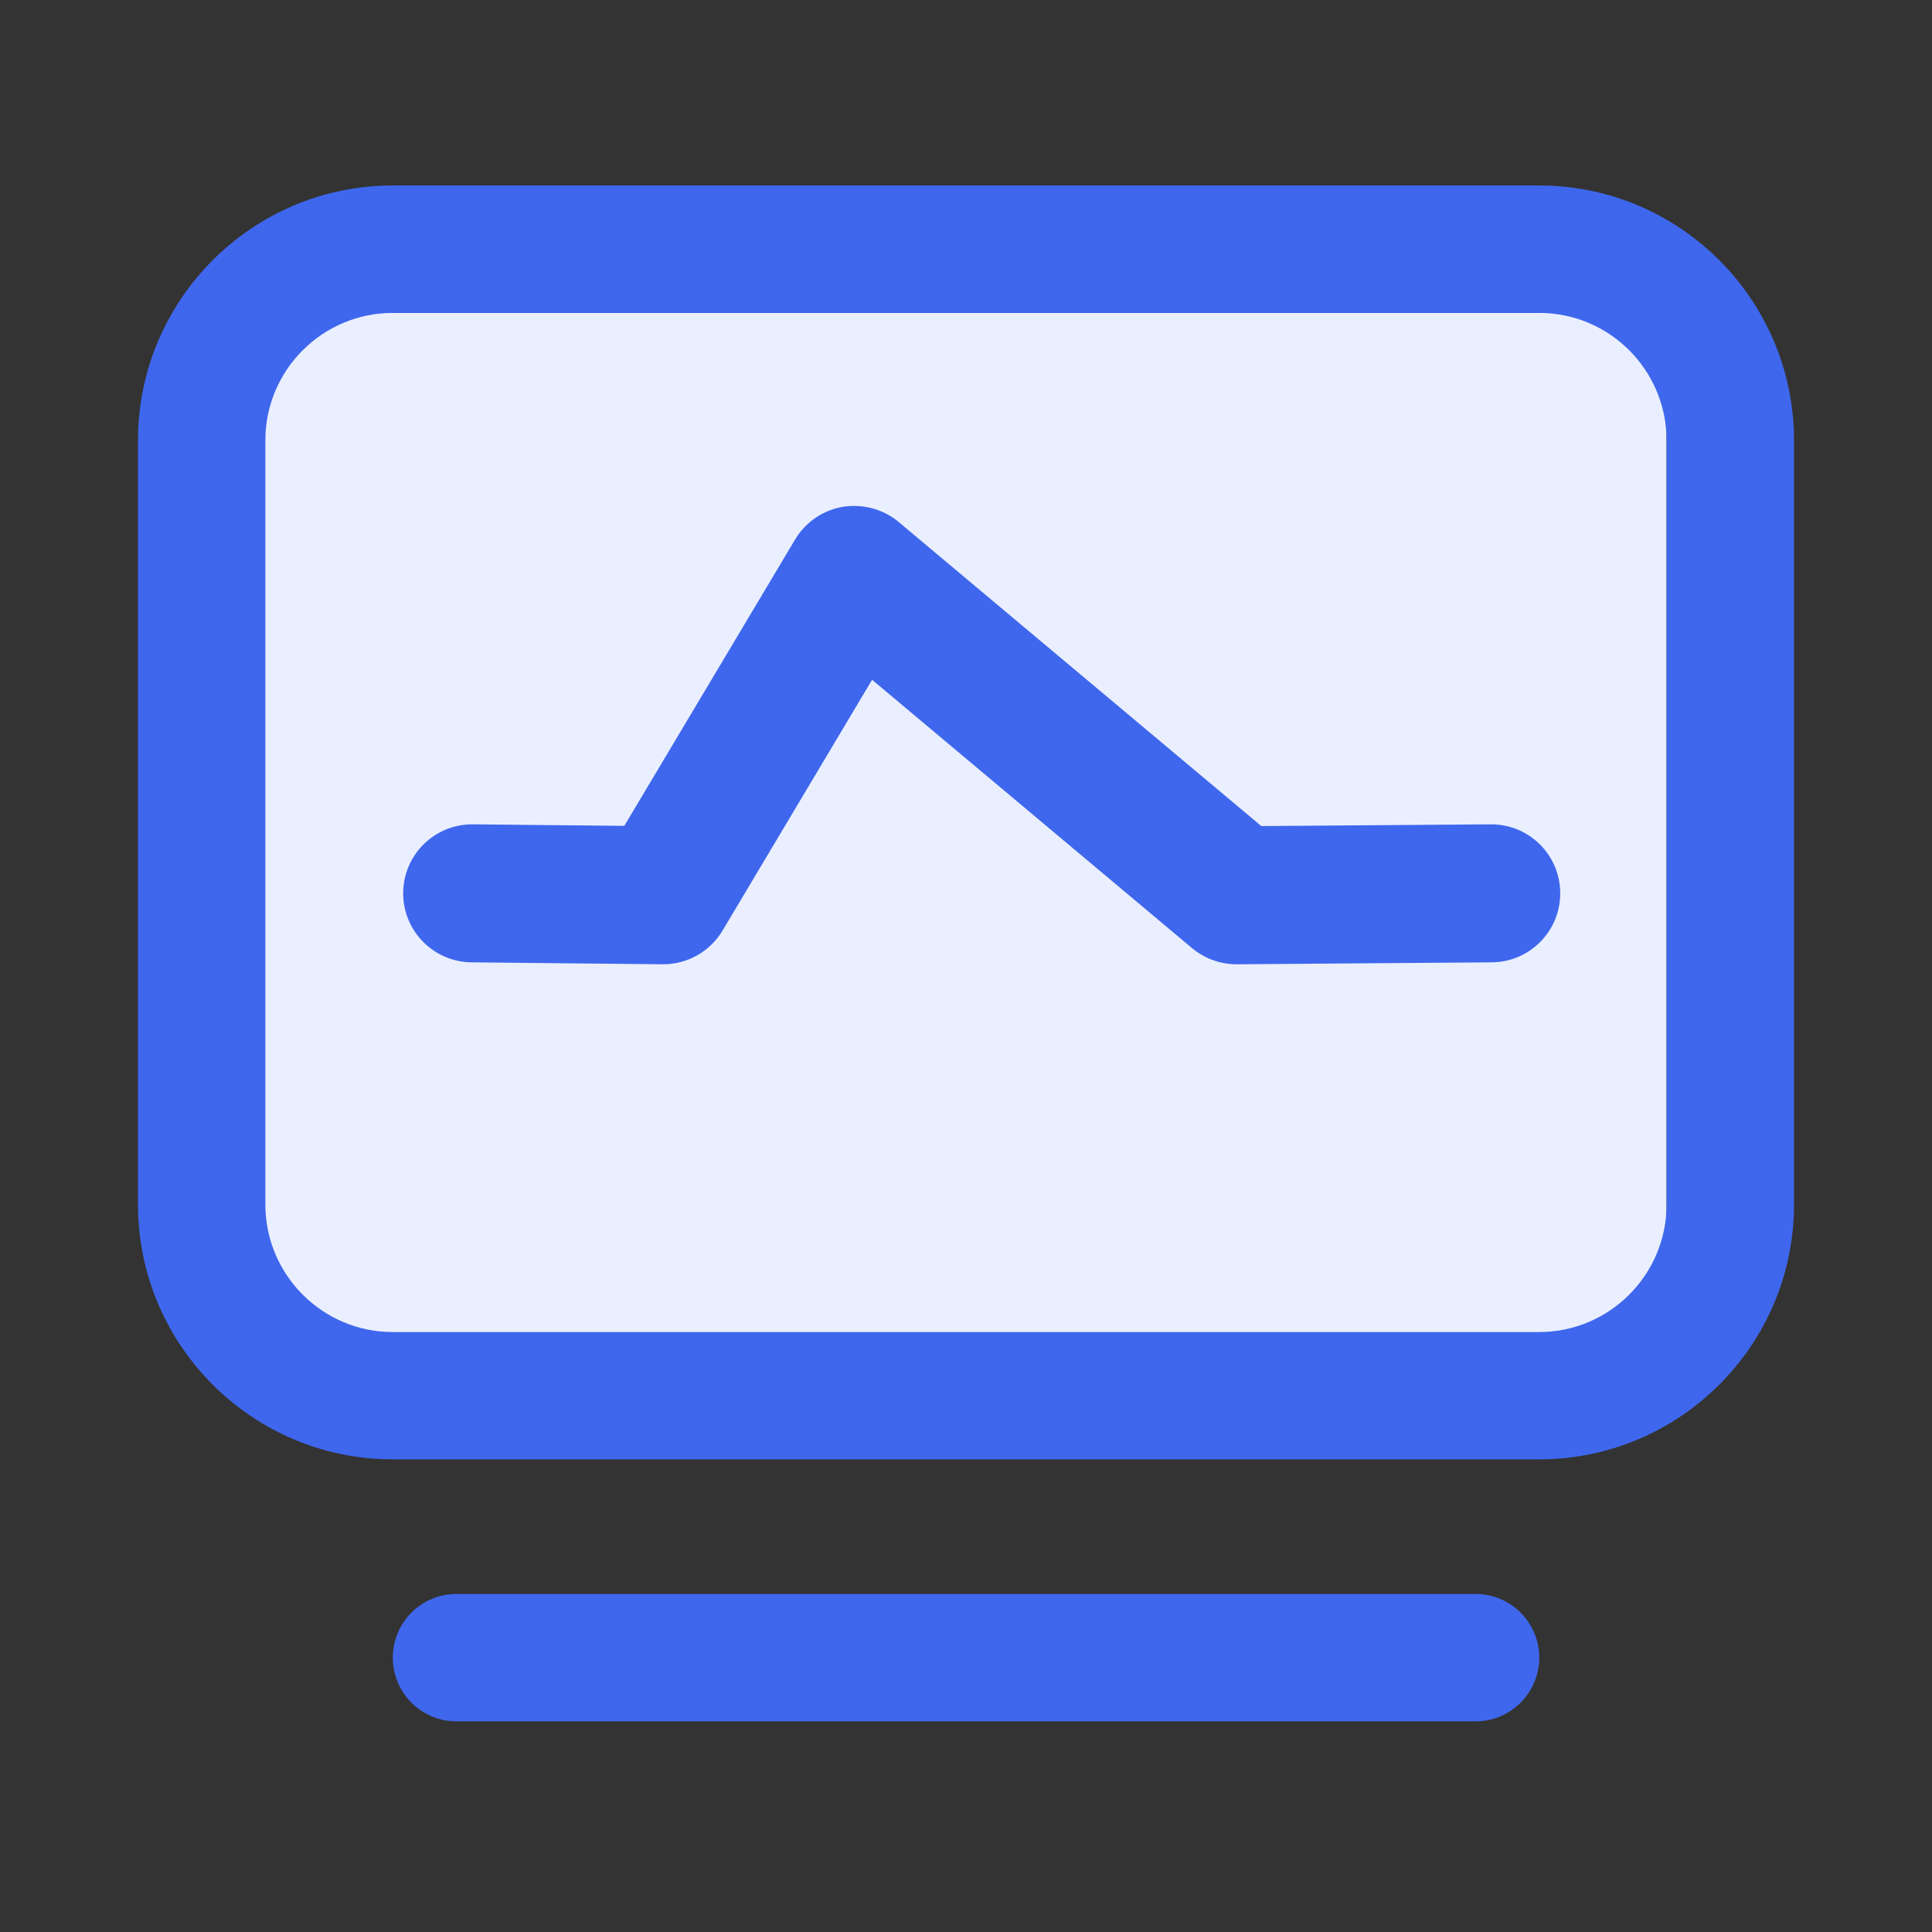 <?xml version="1.0" encoding="UTF-8"?>
<svg width="28px" height="28px" viewBox="0 0 28 28" version="1.1" xmlns="http://www.w3.org/2000/svg" xmlns:xlink="http://www.w3.org/1999/xlink">
    <rect x="0" y="0" width="28" height="28" fill="#333333" stroke="none"/>
    <!-- Generator: Sketch 63 (92445) - https://sketch.com -->
    <title>文件体检-点击前状态</title>
    <desc>Created with Sketch.</desc>
    <g id="后台设计" stroke="none" stroke-width="1" fill="none" fill-rule="evenodd">
        <g id="文件下载拆分-各种图标状态" transform="translate(-480, -335)">
            <g id="文件体检-加载失败状态" transform="translate(465, 335)">
                <g id="文件体检备份" transform="translate(15, 0)">
                    <g id="文件体检-点击前状态">
                        <rect id="矩形" fill="#EAEFFF" x="3" y="4.535" width="21.153" height="15.135"></rect>
                        <g id="编组" transform="translate(2, 2)" fill="#3F67ED">
                            <path d="M3.692,2.535 C2.674,2.535 1.846,3.363 1.846,4.381 L1.846,15.458 C1.846,16.475 2.674,17.305 3.692,17.305 L20.307,17.305 C21.325,17.305 22.153,16.475 22.153,15.458 L22.153,4.381 C22.153,3.363 21.325,2.535 20.307,2.535 L3.692,2.535 Z M20.307,19.15 L3.692,19.15 C1.656,19.15 0,17.494 0,15.458 L0,4.381 C0,2.345 1.656,0.688 3.692,0.688 L20.307,0.688 C22.343,0.688 24,2.345 24,4.381 L24,15.458 C24,17.494 22.343,19.15 20.307,19.15 L20.307,19.15 Z" id="Fill-3"></path>
                            <path d="M19.385,22.947 L4.615,22.947 C4.106,22.947 3.693,22.534 3.693,22.024 C3.693,21.514 4.106,21.101 4.615,21.101 L19.385,21.101 C19.895,21.101 20.308,21.514 20.308,22.024 C20.308,22.534 19.895,22.947 19.385,22.947" id="Fill-5"></path>
                            <path d="M15.92,11.975 C15.685,11.975 15.458,11.892 15.277,11.742 L10.639,7.852 L8.471,11.488 C8.291,11.789 7.964,11.975 7.612,11.975 L7.602,11.975 L4.833,11.947 C4.281,11.941 3.838,11.489 3.843,10.937 C3.849,10.388 4.295,9.947 4.843,9.947 L4.854,9.947 L7.048,9.969 L9.523,5.819 C9.673,5.568 9.926,5.394 10.215,5.345 C10.503,5.3 10.8,5.377 11.024,5.565 L16.28,9.972 L19.605,9.947 L19.612,9.947 C20.161,9.947 20.608,10.389 20.612,10.939 C20.617,11.492 20.172,11.943 19.62,11.947 L15.928,11.975 L15.92,11.975 Z" id="Fill-7"></path>
                        </g>
                    </g>
                </g>
            </g>
        </g>
    </g>
</svg>